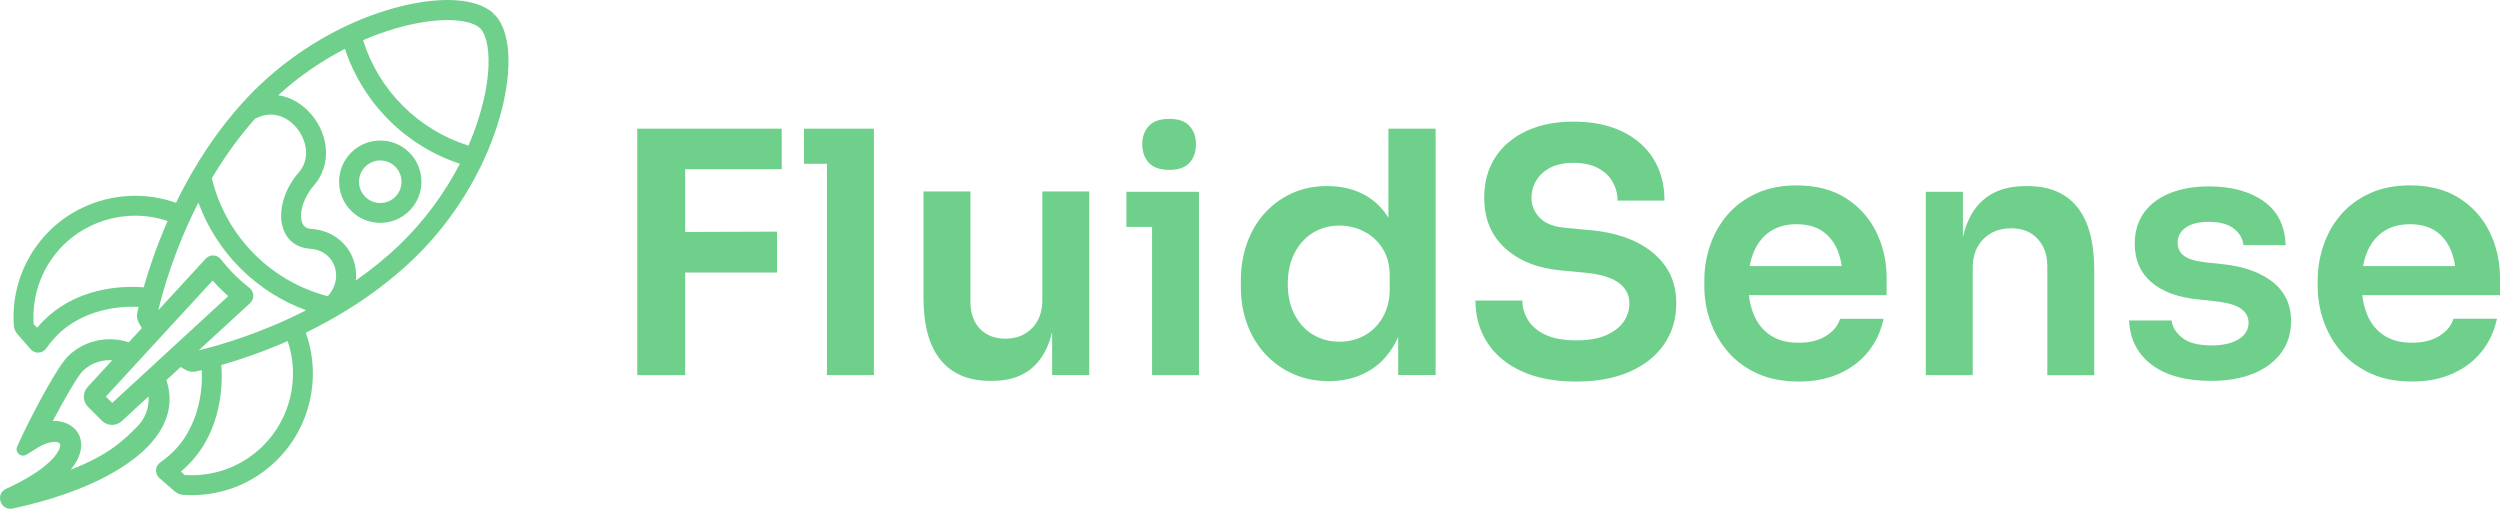 <svg width="300" height="62" viewBox="0 0 300 62" fill="none" xmlns="http://www.w3.org/2000/svg">
<path d="M1.235 61.055C0.654 61.055 0.159 60.644 0.032 60.051C-0.098 59.456 0.18 58.906 0.742 58.652C5.768 56.364 7.186 54.293 7.231 53.432C7.231 53.335 7.225 53.024 6.575 53.024C5.998 53.024 5.2 53.293 4.544 53.707L3.184 54.556C3.057 54.635 2.915 54.677 2.77 54.677C2.507 54.677 2.253 54.538 2.111 54.311C1.966 54.085 1.951 53.816 2.066 53.568C3.332 50.709 6.581 44.446 8.087 42.817C9.45 41.454 11.254 40.707 13.18 40.707C13.956 40.707 14.721 40.831 15.455 41.076L17.018 39.377L16.664 38.761C16.453 38.392 16.383 37.957 16.471 37.542C16.51 37.352 16.565 37.113 16.628 36.829C16.365 36.814 16.102 36.808 15.839 36.808C12.357 36.808 9.033 38.056 6.941 40.148C6.43 40.659 5.962 41.218 5.551 41.804C5.327 42.125 4.961 42.315 4.571 42.315C4.254 42.315 3.952 42.191 3.728 41.965L2.084 40.084C1.836 39.8 1.685 39.444 1.658 39.078C1.358 34.865 2.9 30.736 5.889 27.747C8.591 25.044 12.357 23.494 16.223 23.494C17.904 23.494 19.551 23.778 21.12 24.34C21.745 23.056 22.416 21.798 23.114 20.595C25.1 17.18 27.376 14.121 29.876 11.504C32.989 8.245 36.794 5.456 40.893 3.434C40.911 3.418 40.932 3.403 40.956 3.391L41.621 3.08C45.804 1.121 50.205 0 53.699 0C54.579 0 55.398 0.073 56.129 0.212C57.39 0.453 58.396 0.895 59.121 1.526L59.194 1.587C59.242 1.632 59.273 1.662 59.303 1.693L59.109 1.928L59.339 1.732C59.369 1.762 59.403 1.795 59.433 1.829C59.463 1.862 59.481 1.883 59.496 1.901C62.008 4.785 61.358 12.147 57.958 19.413L57.644 20.084C57.631 20.109 57.619 20.13 57.601 20.151C55.579 24.244 52.789 28.052 49.531 31.162C46.908 33.668 43.849 35.944 40.439 37.926C39.239 38.625 37.979 39.296 36.694 39.921C38.59 45.223 37.266 51.174 33.288 55.152C30.538 57.905 26.884 59.419 23.003 59.419C22.655 59.419 22.304 59.407 21.957 59.383C21.594 59.359 21.238 59.205 20.95 58.957L19.085 57.328C18.82 57.062 18.695 56.717 18.726 56.364C18.756 56.01 18.94 55.693 19.23 55.49C19.82 55.079 20.376 54.611 20.887 54.1C23.154 51.833 24.408 48.148 24.206 44.416C23.921 44.482 23.683 44.534 23.489 44.576C23.374 44.6 23.253 44.612 23.136 44.612C22.836 44.612 22.54 44.534 22.28 44.386L21.676 44.041L19.968 45.613C20.624 47.589 20.433 49.53 19.406 51.383C17.088 55.557 10.574 59.072 1.534 61.024C1.434 61.045 1.331 61.058 1.232 61.058L1.235 61.055ZM22.138 56.998C22.425 57.02 22.715 57.029 23.003 57.029C26.246 57.029 29.299 55.762 31.602 53.462C34.869 50.195 35.999 45.307 34.521 40.928C31.317 42.336 28.473 43.258 26.56 43.802C26.72 45.842 26.744 51.621 22.579 55.786C22.304 56.061 22.017 56.327 21.721 56.581L22.138 56.998ZM6.515 50.512C7.509 50.512 8.422 50.878 9.024 51.516C9.54 52.066 9.788 52.776 9.737 53.568C9.688 54.481 9.268 55.418 8.482 56.367C13.065 54.596 14.866 52.794 16.468 51.192C17.429 50.231 17.916 48.913 17.828 47.574L14.615 50.53C14.295 50.826 13.878 50.987 13.442 50.987C12.98 50.987 12.545 50.805 12.218 50.479L10.571 48.832C9.912 48.173 9.891 47.118 10.52 46.435L13.47 43.228C13.37 43.222 13.27 43.219 13.17 43.219C11.919 43.219 10.743 43.702 9.864 44.585C9.392 45.056 7.763 47.804 6.337 50.518C6.394 50.518 6.454 50.515 6.512 50.515L6.515 50.512ZM13.464 48.348L27.391 35.533C26.732 34.949 26.104 34.321 25.52 33.662L12.705 47.589L13.464 48.348ZM25.566 30.654C25.938 30.654 26.282 30.823 26.509 31.117C27.503 32.398 28.658 33.55 29.939 34.547C30.217 34.762 30.384 35.088 30.399 35.442C30.414 35.792 30.272 36.131 30.015 36.37L23.849 42.04C26.173 41.481 31.203 40.063 36.728 37.231C33.784 36.152 31.07 34.42 28.845 32.193C26.617 29.965 24.886 27.254 23.81 24.31C20.959 29.865 19.545 34.925 18.992 37.231L24.689 31.038C24.916 30.793 25.236 30.651 25.569 30.651L25.566 30.654ZM4.457 39.32C4.71 39.024 4.976 38.736 5.251 38.461C8.764 34.949 13.391 34.423 15.839 34.423C16.308 34.423 16.779 34.441 17.239 34.481C17.783 32.571 18.705 29.726 20.113 26.52C18.862 26.096 17.556 25.885 16.223 25.885C12.989 25.885 9.84 27.181 7.579 29.439C5.079 31.939 3.795 35.381 4.042 38.903L4.46 39.32H4.457ZM25.421 21.393C26.252 24.839 28.02 27.988 30.535 30.506C32.971 32.942 36.011 34.683 39.333 35.545C40.185 34.614 40.524 33.393 40.237 32.25C39.968 31.171 39.025 29.971 37.193 29.85C35.718 29.753 34.609 28.983 34.071 27.686C33.249 25.703 33.977 22.835 35.842 20.707C37.32 19.018 36.752 16.745 35.6 15.348C34.76 14.33 33.624 13.749 32.481 13.749C31.852 13.749 31.218 13.922 30.592 14.257C28.715 16.373 26.977 18.773 25.421 21.393ZM33.379 11.425C34.917 11.655 36.338 12.492 37.444 13.828C38.414 15.004 39.007 16.448 39.106 17.899C39.221 19.544 38.714 21.061 37.644 22.282C36.568 23.509 35.764 25.525 36.283 26.773C36.468 27.218 36.797 27.429 37.356 27.468C39.923 27.638 41.966 29.288 42.561 31.673C42.724 32.329 42.773 32.997 42.7 33.659C44.583 32.344 46.327 30.926 47.887 29.436C50.791 26.662 53.309 23.282 55.183 19.652C51.985 18.594 49.041 16.781 46.654 14.393C44.266 12.005 42.449 9.061 41.392 5.864C38.481 7.363 35.791 9.234 33.379 11.431V11.425ZM43.565 4.827C44.49 7.78 46.137 10.497 48.34 12.697C50.541 14.898 53.258 16.545 56.211 17.473C56.229 17.434 56.344 17.162 56.344 17.162C56.425 16.965 56.507 16.769 56.586 16.572L56.643 16.421C56.7 16.273 56.761 16.125 56.815 15.977L56.9 15.747C56.948 15.62 56.991 15.499 57.033 15.382C57.033 15.382 57.205 14.892 57.239 14.789C57.239 14.789 57.399 14.296 57.432 14.2C57.432 14.2 57.58 13.719 57.61 13.61L57.686 13.344C57.716 13.239 57.746 13.133 57.773 13.027L57.846 12.761C57.873 12.655 57.9 12.549 57.928 12.447L57.994 12.181C58.018 12.078 58.042 11.972 58.067 11.869L58.124 11.609C58.145 11.507 58.166 11.404 58.188 11.301L58.239 11.044C58.257 10.95 58.342 10.488 58.342 10.488C58.36 10.379 58.378 10.271 58.393 10.162L58.429 9.938C58.444 9.826 58.46 9.717 58.475 9.606L58.502 9.397C58.523 9.219 58.541 9.043 58.559 8.868C58.786 6.411 58.46 4.349 57.707 3.488L57.671 3.446C57.671 3.446 57.586 3.361 57.583 3.361L57.538 3.322C56.921 2.784 55.637 2.451 54.02 2.412C53.929 2.412 53.832 2.409 53.738 2.409C53.738 2.409 53.69 2.409 53.687 2.409L53.672 2.107V2.409C51.535 2.418 49.017 2.88 46.394 3.748C46.264 3.79 46.158 3.826 46.052 3.863L45.738 3.972C45.738 3.972 45.209 4.165 45.115 4.198L44.901 4.28C44.759 4.334 44.629 4.386 44.499 4.437L44.278 4.528C44.133 4.585 44.012 4.637 43.888 4.688L43.559 4.83L43.565 4.827ZM45.632 26.743C44.311 26.743 43.072 26.229 42.138 25.298C41.207 24.367 40.693 23.125 40.693 21.804C40.693 20.483 41.207 19.244 42.138 18.31C43.069 17.379 44.311 16.866 45.632 16.866C46.953 16.866 48.195 17.379 49.126 18.31C50.057 19.241 50.571 20.483 50.571 21.804C50.571 23.125 50.057 24.364 49.126 25.298C48.195 26.229 46.953 26.743 45.632 26.743ZM45.632 19.256C44.949 19.256 44.308 19.522 43.828 20.003C42.833 20.997 42.833 22.614 43.828 23.612C44.308 24.092 44.949 24.358 45.632 24.358C46.315 24.358 46.956 24.092 47.437 23.612C48.431 22.617 48.431 21 47.437 20.003C46.956 19.522 46.315 19.256 45.632 19.256Z" fill="#6FD08C"/>
<path d="M81.412 15.442H76.471V45.014H82.222V32.7H93.243V27.798L82.222 27.834V20.302H93.808V15.442H82.222H81.412Z" fill="#6FD08C"/>
<path d="M96.482 15.442V19.655H99.236V45.014H104.867V19.655V15.442H99.236H96.482Z" fill="#6FD08C"/>
<path d="M125.081 35.98C125.081 37.412 124.67 38.546 123.845 39.383C123.02 40.22 121.962 40.64 120.666 40.64C119.369 40.64 118.341 40.241 117.586 39.447C116.83 38.652 116.452 37.576 116.452 36.224V22.977H110.821V35.738C110.821 39.06 111.51 41.55 112.886 43.213C114.261 44.875 116.235 45.703 118.801 45.703H119.043C120.744 45.703 122.156 45.331 123.277 44.588C124.398 43.844 125.248 42.732 125.828 41.245C125.994 40.819 126.133 40.359 126.254 39.87V45.011H130.709V22.974H125.078V35.977L125.081 35.98Z" fill="#6FD08C"/>
<path d="M135.168 23.016V27.23H138.248V45.014H143.879V27.23V23.016H138.248H135.168Z" fill="#6FD08C"/>
<path d="M140.312 20.384C141.419 20.384 142.229 20.099 142.742 19.534C143.256 18.966 143.513 18.226 143.513 17.307C143.513 16.388 143.256 15.687 142.742 15.118C142.229 14.55 141.419 14.266 140.312 14.266C139.206 14.266 138.387 14.55 137.861 15.118C137.335 15.687 137.072 16.415 137.072 17.307C137.072 18.198 137.335 18.966 137.861 19.534C138.387 20.103 139.203 20.384 140.312 20.384Z" fill="#6FD08C"/>
<path d="M166.602 26.117C165.88 24.963 164.964 24.068 163.849 23.442C162.525 22.699 160.998 22.327 159.273 22.327C157.707 22.327 156.289 22.617 155.02 23.198C153.75 23.778 152.656 24.582 151.737 25.607C150.819 26.634 150.117 27.834 149.631 29.212C149.144 30.591 148.902 32.063 148.902 33.628V34.478C148.902 36.071 149.159 37.558 149.673 38.933C150.187 40.311 150.915 41.505 151.861 42.517C152.807 43.53 153.92 44.319 155.204 44.887C156.486 45.455 157.912 45.736 159.478 45.736C161.18 45.736 162.712 45.365 164.075 44.621C165.438 43.878 166.539 42.756 167.376 41.26C167.524 40.994 167.657 40.713 167.781 40.426V45.008H172.278V15.442H166.608V26.117H166.602ZM166.765 34.683C166.765 35.98 166.487 37.107 165.934 38.065C165.381 39.023 164.653 39.752 163.746 40.254C162.842 40.752 161.836 41.003 160.729 41.003C159.542 41.003 158.481 40.719 157.55 40.154C156.619 39.586 155.881 38.785 155.343 37.745C154.802 36.705 154.533 35.484 154.533 34.079C154.533 32.673 154.796 31.452 155.322 30.412C155.848 29.373 156.576 28.556 157.51 27.961C158.441 27.369 159.514 27.07 160.732 27.07C161.784 27.07 162.773 27.305 163.688 27.78C164.607 28.251 165.351 28.934 165.916 29.826C166.484 30.718 166.765 31.797 166.765 33.066V34.686V34.683Z" fill="#6FD08C"/>
<path d="M196.114 28.931C194.533 28.203 192.677 27.755 190.543 27.595L187.992 27.353C186.532 27.245 185.465 26.846 184.791 26.16C184.117 25.47 183.779 24.666 183.779 23.751C183.779 22.995 183.966 22.3 184.347 21.665C184.725 21.03 185.284 20.517 186.028 20.127C186.771 19.737 187.708 19.54 188.842 19.54C189.975 19.54 191.015 19.758 191.798 20.187C192.58 20.619 193.161 21.178 193.539 21.868C193.916 22.557 194.107 23.291 194.107 24.074H199.738C199.738 22.158 199.299 20.489 198.42 19.072C197.543 17.654 196.286 16.554 194.654 15.771C193.019 14.988 191.081 14.595 188.842 14.595C186.602 14.595 184.797 14.967 183.189 15.711C181.582 16.454 180.333 17.506 179.442 18.869C178.55 20.232 178.106 21.862 178.106 23.751C178.106 26.262 178.949 28.281 180.638 29.808C182.325 31.334 184.589 32.217 187.424 32.462L190.017 32.703C191.906 32.867 193.3 33.266 194.188 33.897C195.08 34.532 195.524 35.363 195.524 36.388C195.524 37.225 195.289 37.974 194.814 38.636C194.343 39.298 193.638 39.83 192.707 40.235C191.776 40.64 190.595 40.843 189.162 40.843C187.624 40.843 186.372 40.613 185.414 40.154C184.456 39.694 183.761 39.093 183.329 38.352C182.896 37.609 182.682 36.847 182.682 36.064H177.051C177.051 37.929 177.516 39.595 178.447 41.067C179.378 42.538 180.75 43.693 182.558 44.53C184.365 45.368 186.569 45.788 189.162 45.788C191.619 45.788 193.747 45.395 195.542 44.612C197.338 43.829 198.722 42.729 199.695 41.311C200.669 39.894 201.152 38.253 201.152 36.391C201.152 34.635 200.708 33.136 199.816 31.893C198.925 30.651 197.688 29.666 196.111 28.937L196.114 28.931Z" fill="#6FD08C"/>
<path d="M221.554 23.808C219.946 22.768 217.955 22.248 215.579 22.248C213.768 22.248 212.169 22.566 210.779 23.201C209.389 23.835 208.234 24.688 207.315 25.752C206.397 26.819 205.701 28.034 205.23 29.397C204.758 30.76 204.52 32.171 204.52 33.631V34.402C204.52 35.807 204.755 37.183 205.23 38.534C205.701 39.885 206.406 41.106 207.336 42.2C208.267 43.294 209.443 44.165 210.861 44.812C212.278 45.458 213.932 45.785 215.824 45.785C217.716 45.785 219.248 45.474 220.666 44.854C222.083 44.234 223.25 43.355 224.169 42.221C225.088 41.088 225.707 39.764 226.034 38.253H220.808C220.566 39.063 220.01 39.746 219.145 40.299C218.281 40.852 217.175 41.13 215.824 41.13C214.473 41.13 213.312 40.825 212.42 40.217C211.529 39.61 210.867 38.773 210.435 37.706C210.153 37.01 209.963 36.246 209.866 35.418H226.396V33.353C226.396 31.41 225.991 29.593 225.181 27.904C224.371 26.217 223.162 24.851 221.554 23.811V23.808ZM212.42 27.777C213.285 27.196 214.337 26.906 215.579 26.906C216.821 26.906 217.849 27.175 218.659 27.716C219.469 28.257 220.082 29.025 220.503 30.025C220.741 30.594 220.908 31.231 221.01 31.93H209.963C210.075 31.31 210.238 30.745 210.456 30.228C210.9 29.176 211.556 28.357 212.42 27.777Z" fill="#6FD08C"/>
<path d="M243.328 22.33H243.086C241.33 22.33 239.864 22.708 238.691 23.463C237.516 24.219 236.633 25.346 236.037 26.846C235.841 27.338 235.684 27.873 235.551 28.448V23.019H231.096V45.017H236.727V32.096C236.727 30.693 237.153 29.557 238.002 28.692C238.851 27.828 239.967 27.396 241.345 27.396C242.723 27.396 243.721 27.816 244.504 28.653C245.286 29.49 245.679 30.584 245.679 31.936V45.02H251.31V32.422C251.31 29.073 250.636 26.555 249.285 24.866C247.934 23.179 245.948 22.333 243.331 22.333L243.328 22.33Z" fill="#6FD08C"/>
<path d="M272.716 33.834C271.244 32.673 269.212 31.957 266.619 31.688L264.676 31.485C263.488 31.349 262.629 31.095 262.104 30.715C261.578 30.337 261.315 29.796 261.315 29.095C261.315 28.393 261.638 27.771 262.288 27.311C262.935 26.852 263.854 26.622 265.041 26.622C266.365 26.622 267.372 26.891 268.061 27.432C268.75 27.973 269.134 28.635 269.216 29.418H274.278C274.197 27.097 273.32 25.34 271.646 24.153C269.971 22.965 267.783 22.369 265.084 22.369C263.328 22.369 261.783 22.632 260.444 23.158C259.105 23.684 258.059 24.461 257.304 25.489C256.548 26.516 256.17 27.783 256.17 29.297C256.17 31.186 256.832 32.706 258.156 33.855C259.48 35.004 261.384 35.699 263.869 35.94L265.773 36.143C267.257 36.306 268.306 36.602 268.913 37.035C269.521 37.467 269.826 38.035 269.826 38.736C269.826 39.574 269.421 40.235 268.611 40.722C267.801 41.209 266.734 41.45 265.41 41.45C263.79 41.45 262.602 41.139 261.847 40.52C261.091 39.9 260.671 39.211 260.592 38.455H255.487C255.596 40.722 256.506 42.499 258.223 43.781C259.936 45.062 262.306 45.706 265.332 45.706C267.275 45.706 268.965 45.416 270.394 44.836C271.824 44.255 272.939 43.424 273.737 42.345C274.532 41.266 274.931 39.997 274.931 38.537C274.931 36.566 274.194 35 272.725 33.837L272.716 33.834Z" fill="#6FD08C"/>
<path d="M300 33.347C300 31.404 299.595 29.587 298.785 27.898C297.975 26.211 296.766 24.845 295.158 23.805C293.55 22.765 291.558 22.246 289.182 22.246C287.372 22.246 285.773 22.563 284.383 23.198C282.992 23.832 281.838 24.685 280.919 25.749C280 26.816 279.305 28.031 278.833 29.394C278.362 30.757 278.123 32.169 278.123 33.628V34.399C278.123 35.805 278.359 37.18 278.833 38.531C279.305 39.882 280.009 41.103 280.94 42.197C281.871 43.291 283.047 44.162 284.464 44.809C285.882 45.455 287.535 45.782 289.427 45.782C291.319 45.782 292.852 45.471 294.269 44.851C295.687 44.231 296.854 43.352 297.772 42.218C298.691 41.085 299.311 39.761 299.637 38.25H294.411C294.17 39.06 293.613 39.743 292.749 40.296C291.885 40.849 290.778 41.127 289.427 41.127C288.076 41.127 286.916 40.822 286.024 40.214C285.132 39.607 284.47 38.77 284.038 37.703C283.757 37.008 283.567 36.243 283.47 35.415H300V33.35V33.347ZM286.024 27.777C286.888 27.197 287.94 26.906 289.182 26.906C290.425 26.906 291.452 27.175 292.262 27.716C293.072 28.257 293.686 29.025 294.106 30.026C294.345 30.594 294.511 31.232 294.614 31.93H283.567C283.678 31.31 283.842 30.745 284.059 30.228C284.504 29.176 285.159 28.357 286.024 27.777Z" fill="#6FD08C"/>
</svg>
